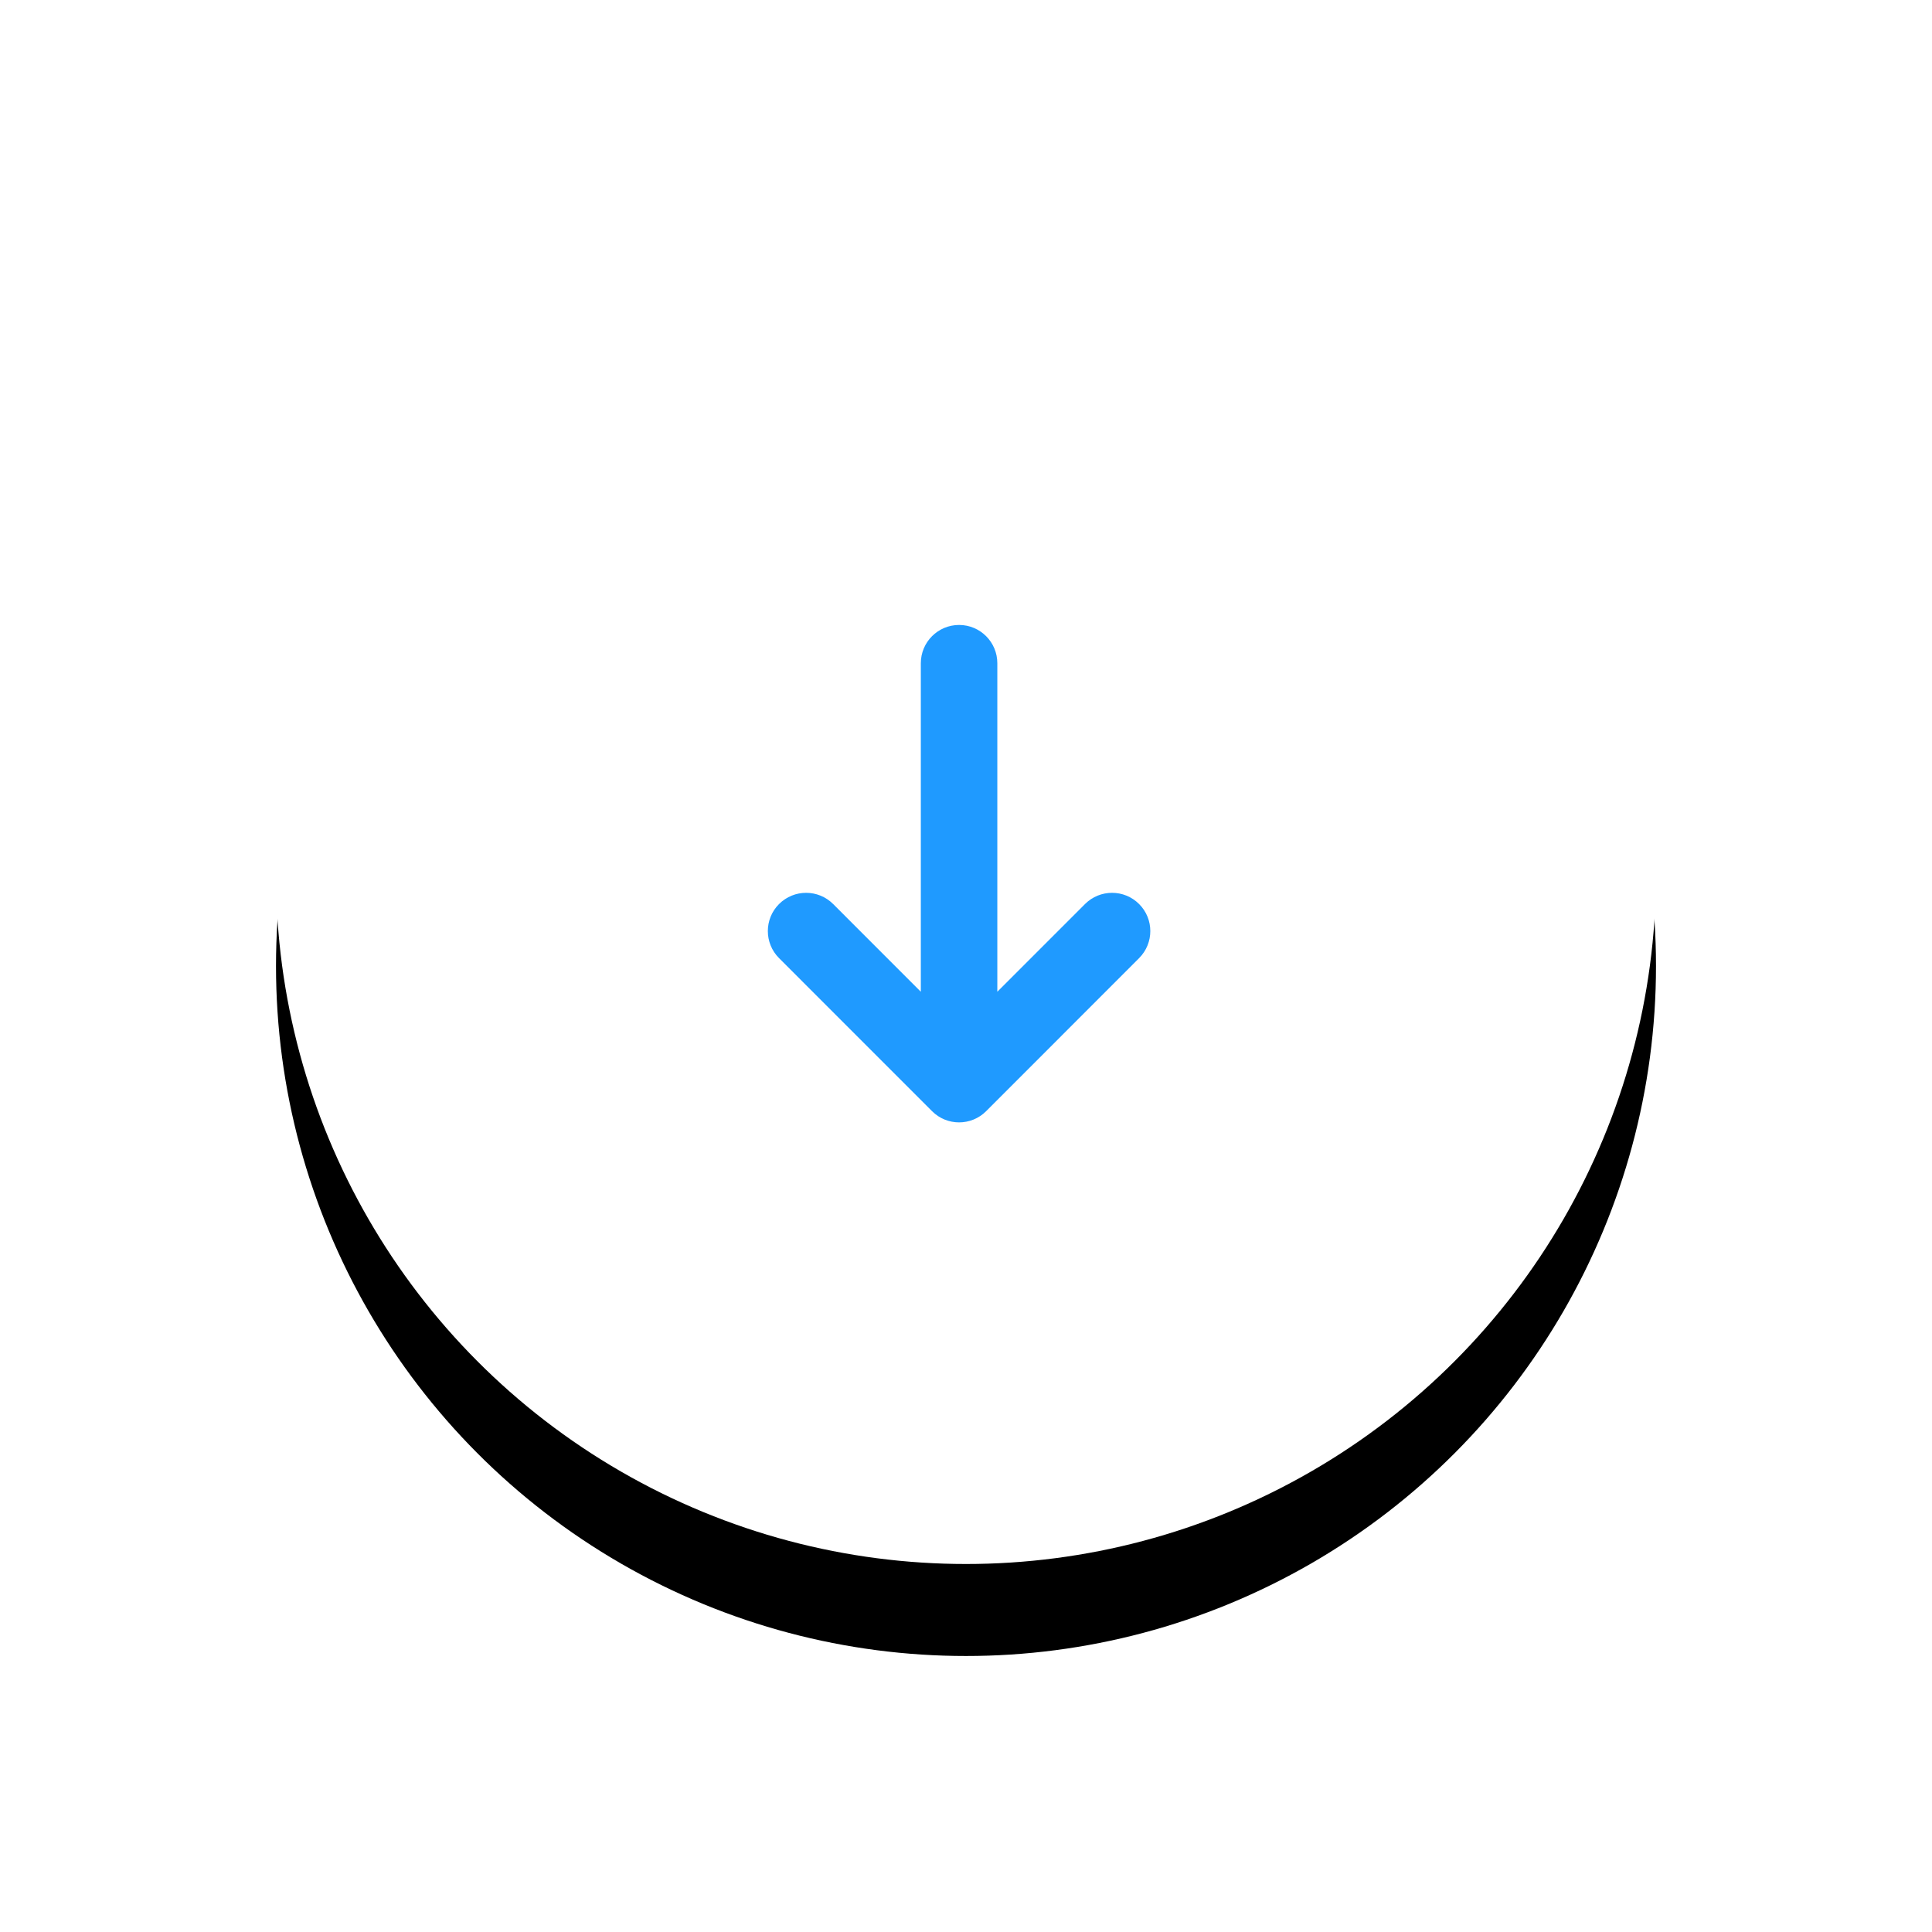 <?xml version="1.0" encoding="UTF-8"?>
<svg width="42px" height="42px" viewBox="0 0 42 42" version="1.1" xmlns="http://www.w3.org/2000/svg" xmlns:xlink="http://www.w3.org/1999/xlink">
    <!-- Generator: Sketch 51.1 (57501) - http://www.bohemiancoding.com/sketch -->
    <title>icon</title>
    <desc>Created with Sketch.</desc>
    <defs>
        <circle id="path-1" cx="15" cy="15" r="15"></circle>
        <filter x="-33.3%" y="-26.7%" width="166.7%" height="166.7%" filterUnits="objectBoundingBox" id="filter-2">
            <feOffset dx="0" dy="2" in="SourceAlpha" result="shadowOffsetOuter1"></feOffset>
            <feGaussianBlur stdDeviation="3" in="shadowOffsetOuter1" result="shadowBlurOuter1"></feGaussianBlur>
            <feColorMatrix values="0 0 0 0 0   0 0 0 0 0   0 0 0 0 0  0 0 0 0.1 0" type="matrix" in="shadowBlurOuter1"></feColorMatrix>
        </filter>
    </defs>
    <g id="CREATE/JOIN-CLASS" stroke="none" stroke-width="1" fill="none" fill-rule="evenodd">
        <g id="Create/Join-class-(≥1200px)" transform="translate(-700, -386)">
            <g id="Content" transform="translate(449, 181)">
                <g id="Join-class" transform="translate(100, 100)">
                    <g id="icon" transform="translate(157, 109)">
                        <g id="Oval">
                            <use fill="black" fill-opacity="1" filter="url(#filter-2)" xlink:href="#path-1"></use>
                            <use fill="#FFFFFF" fill-rule="evenodd" xlink:href="#path-1"></use>
                        </g>
                        <path d="M17.417,14.162 L15.51,12.256 C15.185,11.931 15.185,11.404 15.51,11.08 C15.834,10.755 16.361,10.755 16.686,11.08 L20.013,14.405 C20.338,14.73 20.338,15.257 20.013,15.581 L16.686,18.907 C16.361,19.232 15.834,19.232 15.51,18.907 C15.185,18.582 15.185,18.056 15.51,17.731 L17.417,15.825 L10.275,15.825 C9.816,15.825 9.443,15.453 9.443,14.993 C9.443,14.534 9.816,14.162 10.275,14.162 L17.417,14.162 Z" id="Combined-Shape" fill="#1F9AFF" fill-rule="nonzero" transform="translate(14.85, 14.993) rotate(-270) translate(-14.85, -14.993) "></path>
                    </g>
                </g>
            </g>
        </g>
    </g>
</svg>